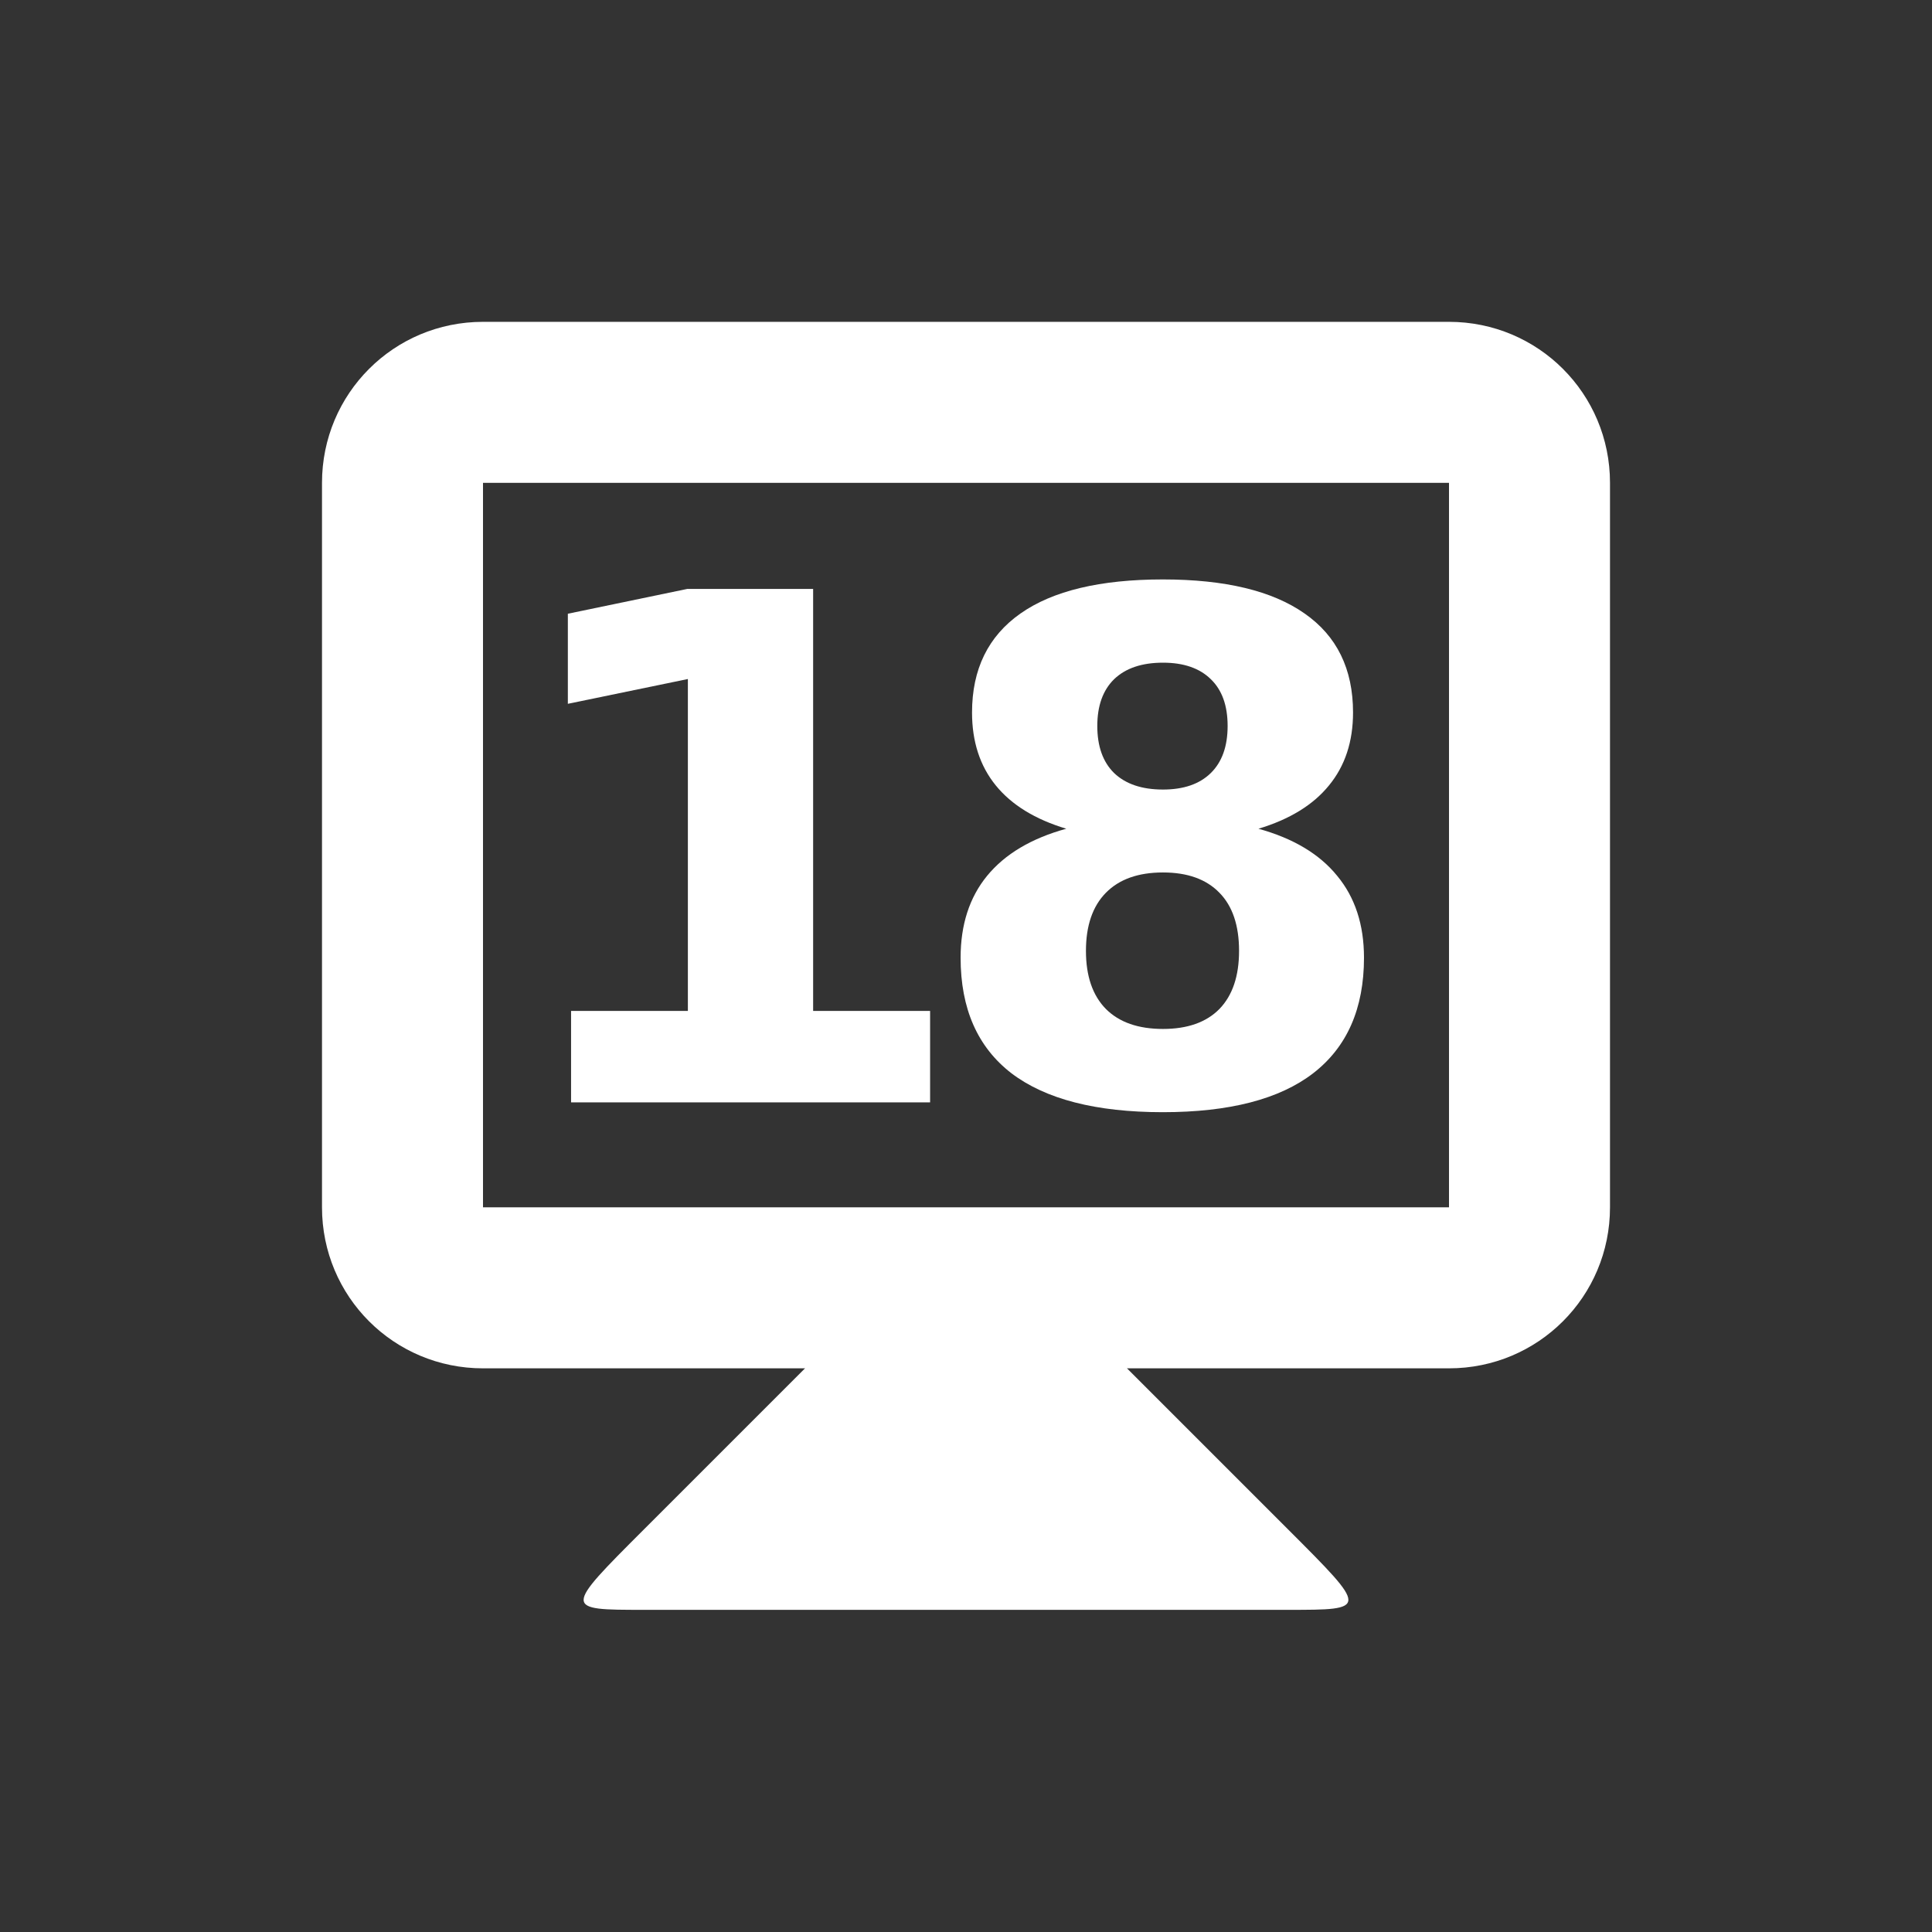 <svg viewBox="0 0 24 24" xmlns="http://www.w3.org/2000/svg">
 <rect x="0" y="0" width="24" height="24" fill="#333333" stroke="none"/>
 <g fill="#ffffff" transform="translate(0 -1028.862)">
  <path d="m10 1045.86l-2 2c-1 1-1 1 0 1h8c1 0 1 0 0-1l-2-2v-1h-4z"/>
  <path d="m6 1032.86c-1.108 0-2 .892-2 2v9c0 1.108.892 2 2 2h12c1.108 0 2-.892 2-2v-9c0-1.108-.892-2-2-2zm0 2h12v9h-12z"/>
  <g transform="translate(-.224)">
   <path d="m7.316 1041.42h1.453v-4.123l-1.491.308v-1.119l1.483-.308h1.564v5.242h1.453v1.136h-4.46v-1.136z"/>
   <path d="m14.671 1039.7q-.461 0-.709.252-.248.252-.248.722 0 .47.248.722.248.248.709.248.457 0 .701-.248.244-.252.244-.722 0-.474-.244-.722-.244-.252-.701-.252zm-1.201-.543q-.581-.175-.876-.538-.295-.363-.295-.906 0-.807.602-1.23.602-.423 1.769-.423 1.158 0 1.76.423.602.419.602 1.23 0 .543-.299.906-.295.363-.876.538.649.179.978.585.333.402.333 1.017 0 .948-.632 1.436-.628.483-1.867.483-1.243 0-1.88-.483-.632-.487-.632-1.436 0-.615.329-1.017.333-.406.983-.585zm.385-1.277q0 .38.209.585.214.205.607.205.385 0 .594-.205.209-.205.209-.585 0-.38-.209-.581-.209-.205-.594-.205-.393 0-.607.205-.209.205-.209.581z"/>
  </g>
 </g>
</svg>

